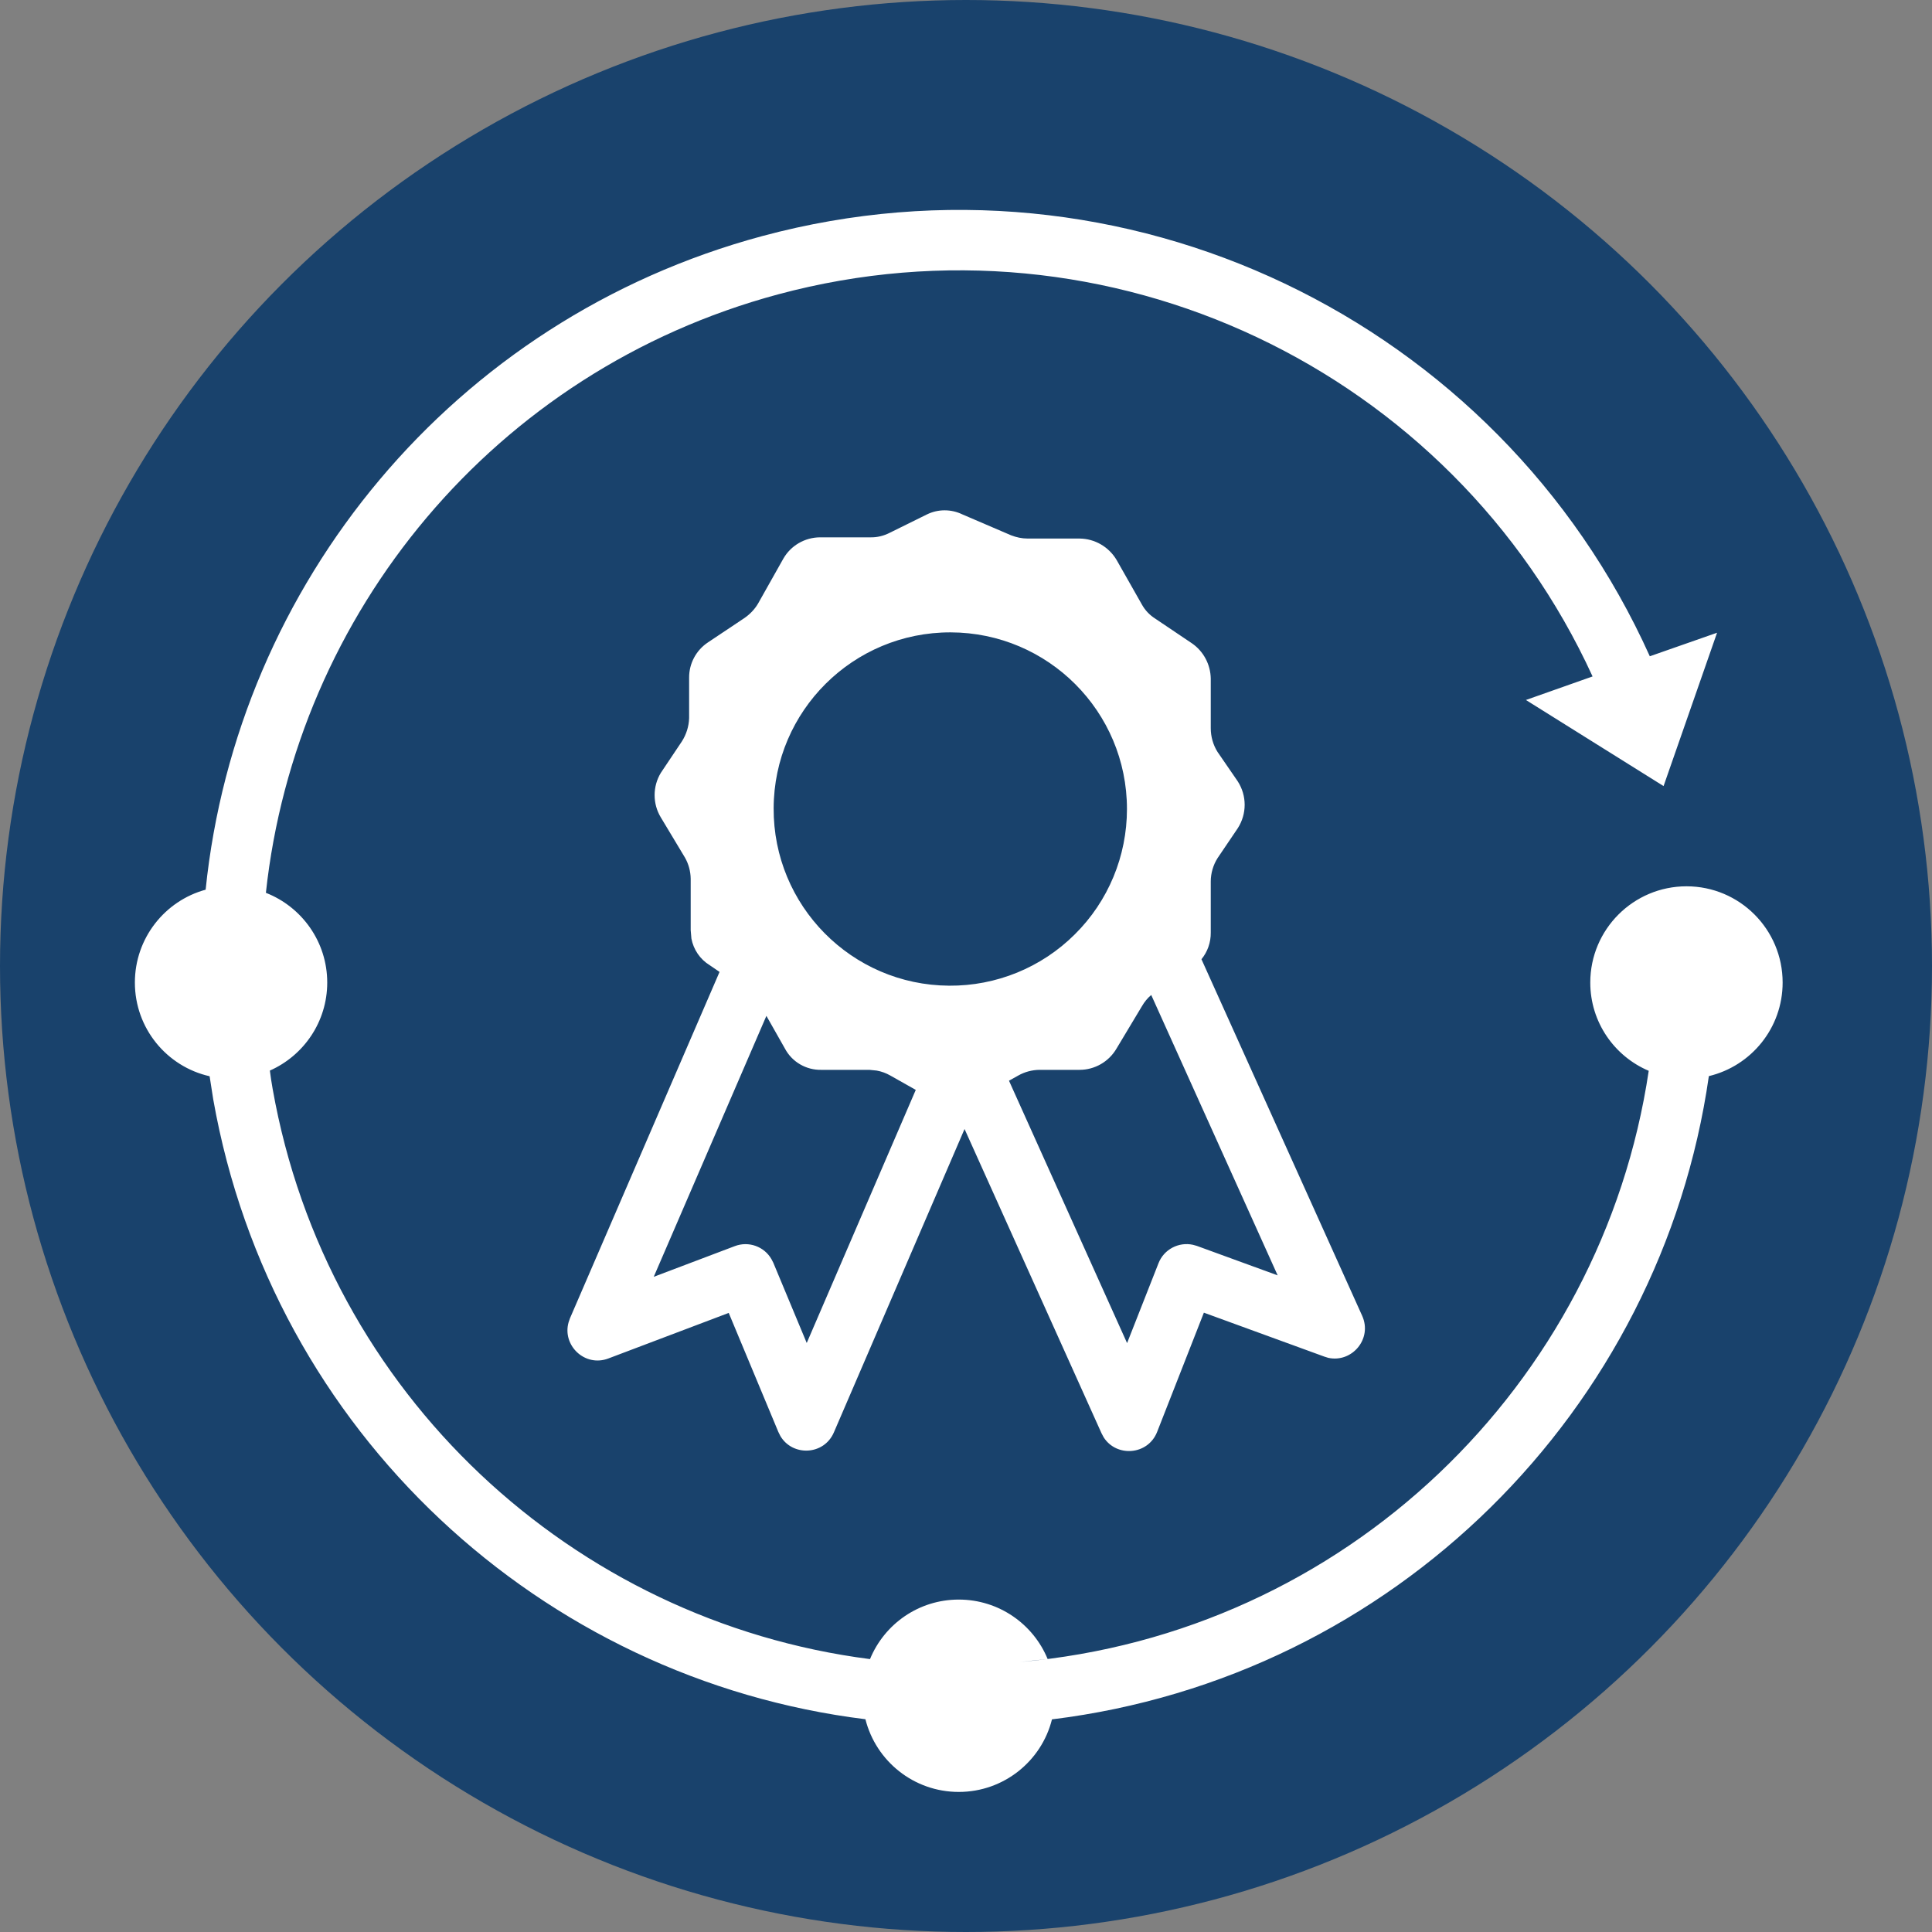 <svg xmlns="http://www.w3.org/2000/svg" viewBox="0 0 16 16">
  <rect x="0" y="0" width="16" height="16" fill="#808080" stroke="none"/>
  <g>
    <circle class="ti-background" cx="8" cy="8" r="8" fill="#19426C"/>
    <path class="ti-foreground" fill="#FFF" fill-rule="nonzero" d="M13.663,5.435 L14.22,5.24 L13.777,6.51 L12.637,5.797 L13.189,5.602 C12.026,3.064 9.183,1.701 6.443,2.438 C4.092,3.071 2.451,5.08 2.202,7.394 C2.499,7.51 2.71,7.799 2.71,8.137 C2.71,8.462 2.515,8.742 2.235,8.866 C2.241,8.916 2.249,8.967 2.258,9.018 C2.706,11.548 4.749,13.425 7.205,13.74 C7.324,13.45 7.608,13.247 7.94,13.247 C8.272,13.247 8.557,13.45 8.676,13.739 L8.446,13.764 C11.139,13.529 13.266,11.47 13.654,8.868 C13.369,8.747 13.17,8.465 13.17,8.137 C13.17,7.697 13.527,7.34 13.967,7.34 C14.407,7.34 14.763,7.697 14.763,8.137 C14.763,8.513 14.503,8.828 14.152,8.912 C13.755,11.681 11.543,13.891 8.712,14.239 C8.626,14.584 8.313,14.84 7.94,14.84 C7.567,14.84 7.254,14.584 7.167,14.238 C4.487,13.907 2.254,11.863 1.766,9.105 L1.736,8.913 C1.381,8.833 1.117,8.516 1.117,8.137 C1.117,7.77 1.365,7.46 1.703,7.368 C1.962,4.842 3.749,2.645 6.313,1.955 C9.305,1.15 12.41,2.65 13.663,5.435 Z M7.677,4.26 C7.769,4.215 7.877,4.215 7.97,4.26 L7.97,4.26 L8.373,4.433 C8.417,4.45 8.463,4.46 8.51,4.46 L8.51,4.46 L8.94,4.46 C9.066,4.461 9.182,4.528 9.247,4.637 L9.247,4.637 L9.457,5.007 C9.483,5.054 9.521,5.094 9.567,5.123 L9.567,5.123 L9.87,5.327 C9.967,5.393 10.025,5.503 10.027,5.62 L10.027,5.62 L10.027,6.03 C10.027,6.1 10.046,6.168 10.083,6.227 L10.083,6.227 L10.25,6.47 C10.327,6.589 10.327,6.741 10.25,6.86 L10.25,6.86 L10.083,7.107 C10.047,7.164 10.027,7.232 10.027,7.3 L10.027,7.3 L10.027,7.723 C10.028,7.805 10,7.883 9.95,7.944 L11.281,10.897 C11.367,11.088 11.196,11.288 11,11.245 L10.968,11.235 L9.97,10.871 L9.583,11.858 C9.507,12.052 9.246,12.07 9.14,11.903 L9.122,11.869 L7.988,9.35 L6.906,11.862 C6.824,12.053 6.564,12.063 6.463,11.893 L6.446,11.859 L6.035,10.873 L5.039,11.25 C4.843,11.325 4.654,11.141 4.709,10.95 L4.72,10.918 L5.959,8.049 L5.877,7.993 C5.797,7.944 5.743,7.863 5.726,7.773 L5.72,7.703 L5.72,7.277 C5.719,7.216 5.703,7.156 5.673,7.103 L5.673,7.103 L5.473,6.77 C5.404,6.657 5.404,6.513 5.473,6.4 L5.473,6.4 L5.647,6.14 C5.684,6.082 5.705,6.015 5.707,5.947 L5.707,5.947 L5.707,5.613 C5.706,5.495 5.765,5.385 5.863,5.32 L5.863,5.32 L6.167,5.117 C6.211,5.086 6.249,5.047 6.277,5 L6.277,5 L6.487,4.627 C6.549,4.518 6.665,4.451 6.79,4.45 L6.79,4.45 L7.21,4.45 C7.264,4.451 7.318,4.438 7.367,4.413 L7.367,4.413 Z M6.347,8.413 L5.414,10.574 L6.085,10.32 C6.2,10.276 6.329,10.323 6.389,10.428 L6.404,10.457 L6.681,11.122 L7.584,9.026 L7.373,8.907 C7.338,8.887 7.3,8.873 7.26,8.866 L7.2,8.86 L6.803,8.86 C6.677,8.863 6.559,8.795 6.5,8.683 L6.5,8.683 L6.347,8.413 Z M9.534,8.24 C9.503,8.266 9.477,8.298 9.457,8.333 L9.457,8.333 L9.247,8.683 C9.183,8.793 9.066,8.86 8.94,8.86 L8.94,8.86 L8.607,8.86 C8.546,8.861 8.486,8.877 8.433,8.907 L8.433,8.907 L8.356,8.95 L9.334,11.123 L9.594,10.462 C9.639,10.346 9.762,10.283 9.88,10.309 L9.912,10.318 L10.581,10.562 Z M7.873,5.237 C7.066,5.235 6.41,5.887 6.407,6.693 C6.403,7.5 7.053,8.158 7.86,8.163 C8.25,8.166 8.625,8.013 8.901,7.738 C9.178,7.464 9.333,7.09 9.333,6.7 C9.333,5.893 8.68,5.239 7.873,5.237 Z"/>
  </g>
</svg>
